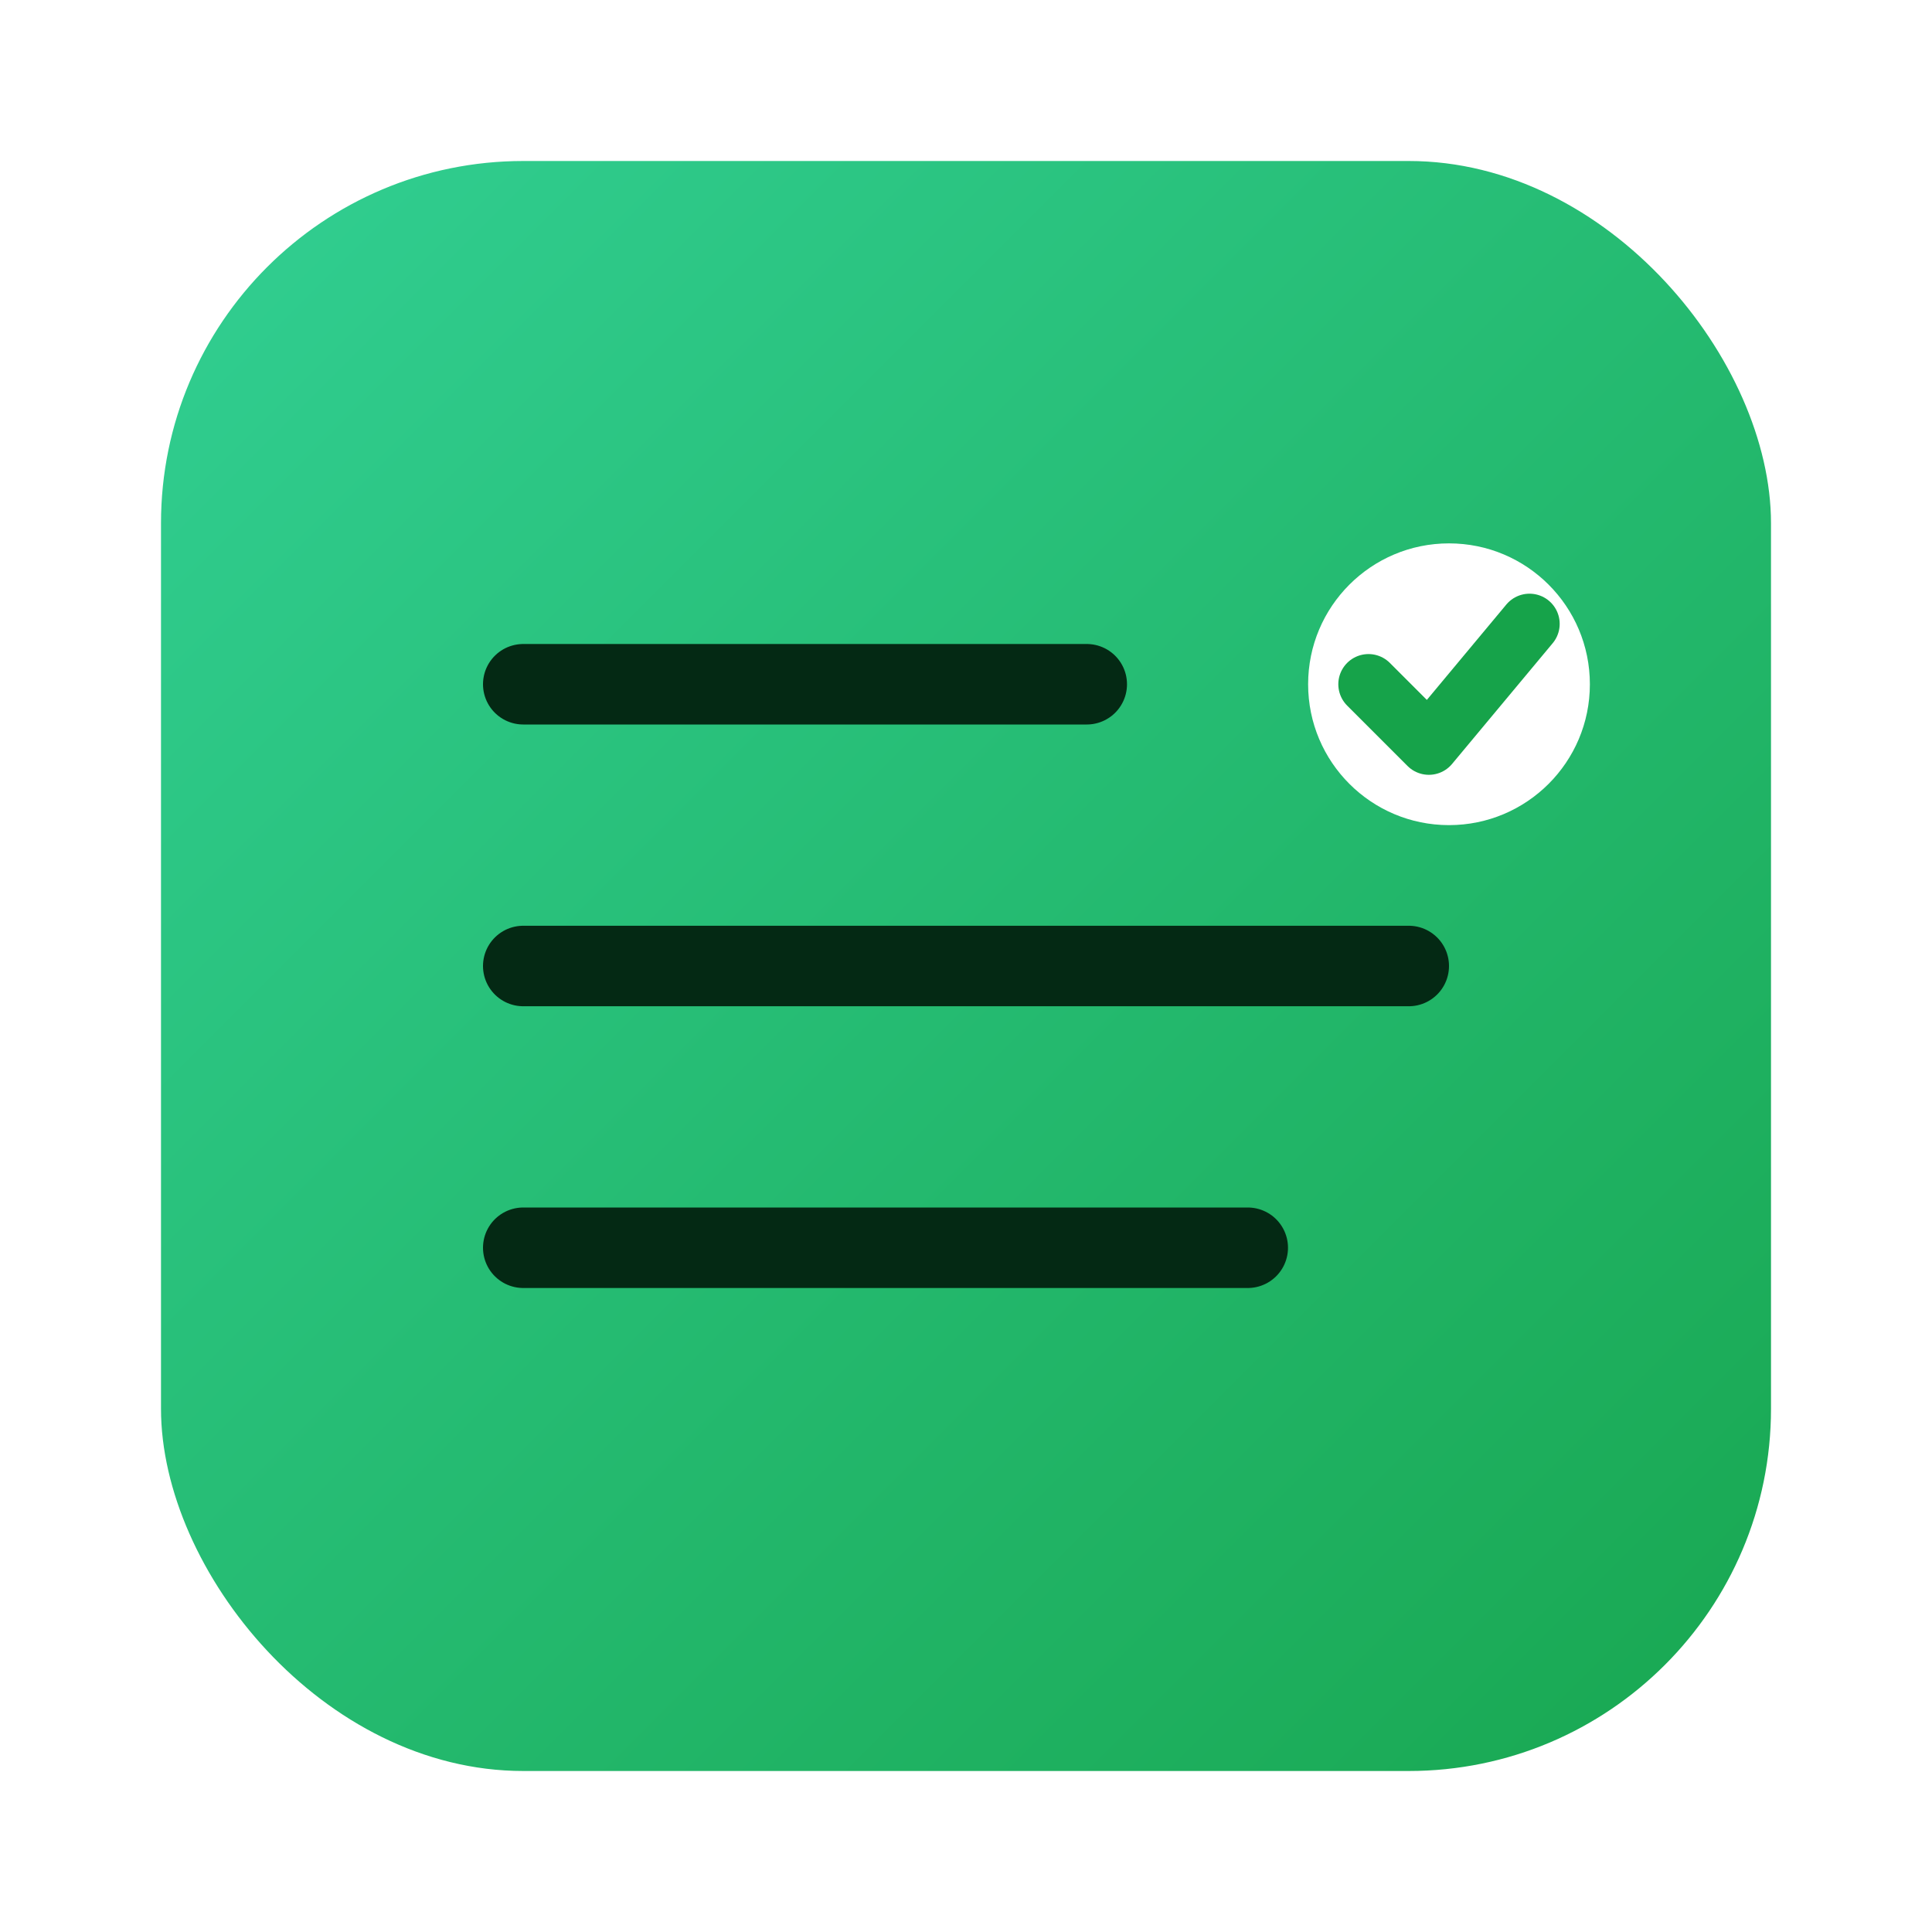 <svg xmlns="http://www.w3.org/2000/svg" width="96" height="96" viewBox="0 0 96 96" fill="none">
  <defs>
    <linearGradient id="g" x1="0" y1="0" x2="96" y2="96" gradientUnits="userSpaceOnUse">
      <stop stop-color="#34d399"/>
      <stop offset="1" stop-color="#16a34a"/>
    </linearGradient>
    <filter id="shadow" x="-20%" y="-20%" width="140%" height="140%">
      <feDropShadow dx="0" dy="6" stdDeviation="6" flood-color="#22c55e" flood-opacity="0.3"/>
    </filter>
  </defs>
  <rect x="8" y="8" width="80" height="80" rx="18" fill="url(#g)" filter="url(#shadow)"/>
  <g stroke="#042914" stroke-width="4" stroke-linecap="round" stroke-linejoin="round">
    <path d="M26 34 h28"/>
    <path d="M26 48 h44"/>
    <path d="M26 62 h36"/>
  </g>
  <g>
    <circle cx="72" cy="34" r="7" fill="#fff"/>
    <path d="M68 34 l3 3 l5 -6" stroke="#16a34a" stroke-width="3" fill="none" stroke-linecap="round" stroke-linejoin="round"/>
  </g>
</svg>
